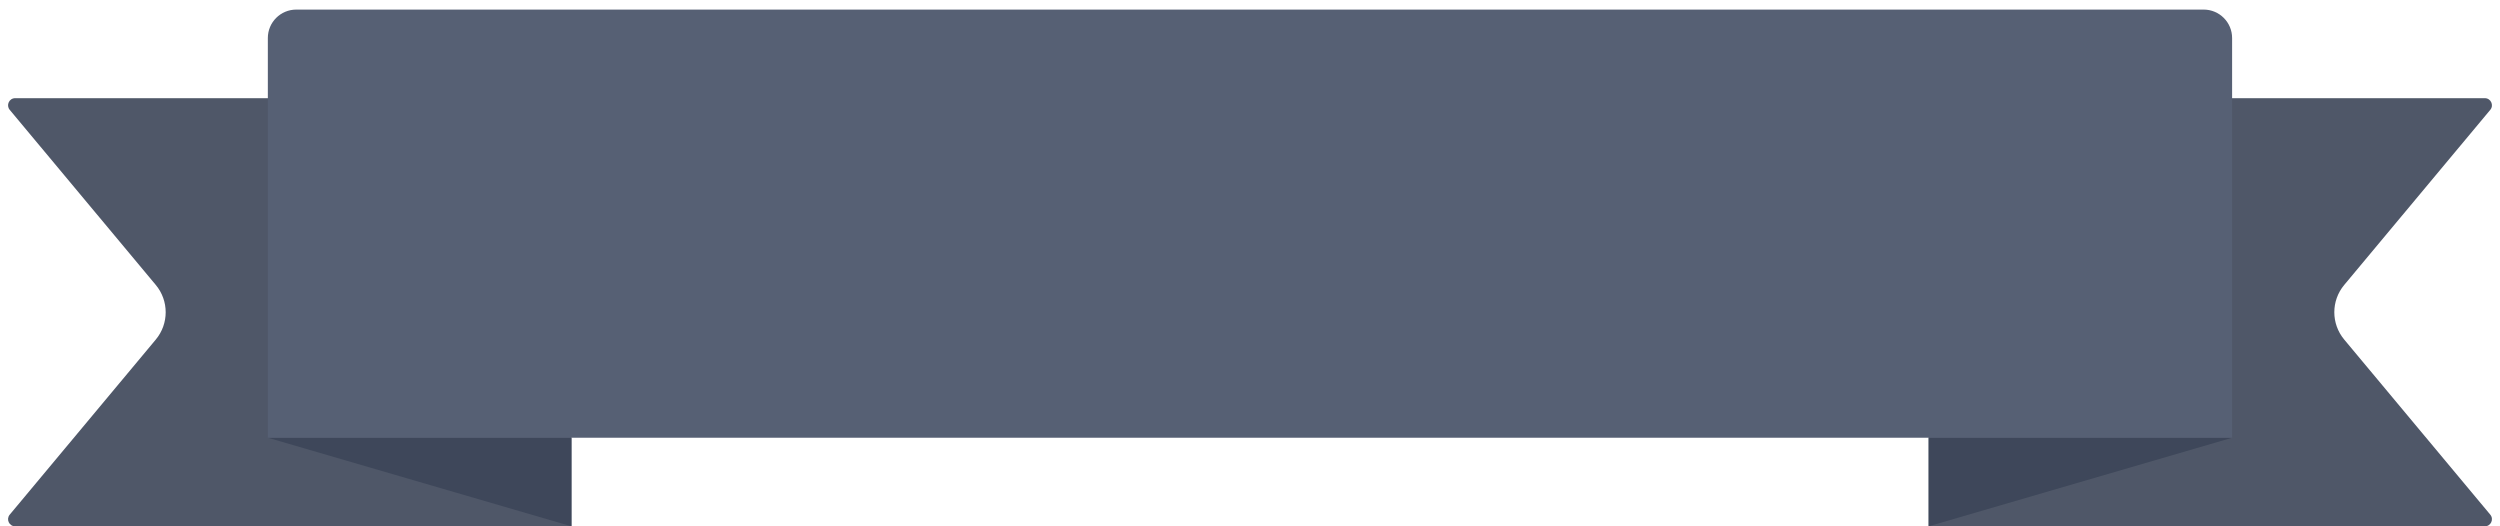 <svg width="133" height="28" viewBox="0 0 133 28" fill="none" xmlns="http://www.w3.org/2000/svg">
	<path d="M30.399 5.223V28H0.808C0.487 28 0.312 27.626 0.517 27.38L8.288 18.065C8.99 17.223 8.99 16 8.288 15.159L0.517 5.843C0.312 5.597 0.487 5.223 0.808 5.223H30.399Z" fill="#4F5768" />
	<path fill-rule="evenodd" clip-rule="evenodd" d="M30.401 28V23.288H14.252L30.401 28Z" fill="#3E475A" />
	<path d="M102.6 5.223V28L132.192 28C132.513 28 132.688 27.626 132.483 27.38L124.712 18.064C124.01 17.223 124.01 16 124.712 15.159L132.483 5.843C132.688 5.597 132.513 5.223 132.192 5.223L102.6 5.223Z" fill="#4F5768" />
	<path opacity="0.6" fill-rule="evenodd" clip-rule="evenodd" d="M102.601 27.999V23.287L118.751 23.287L102.601 27.999Z" fill="#333D50" />
	<path d="M117.236 0.51C118.071 0.51 118.748 1.187 118.748 2.022V23.287H14.249V2.022C14.249 1.187 14.926 0.51 15.761 0.51H117.236Z" fill="#566074" />
</svg>
